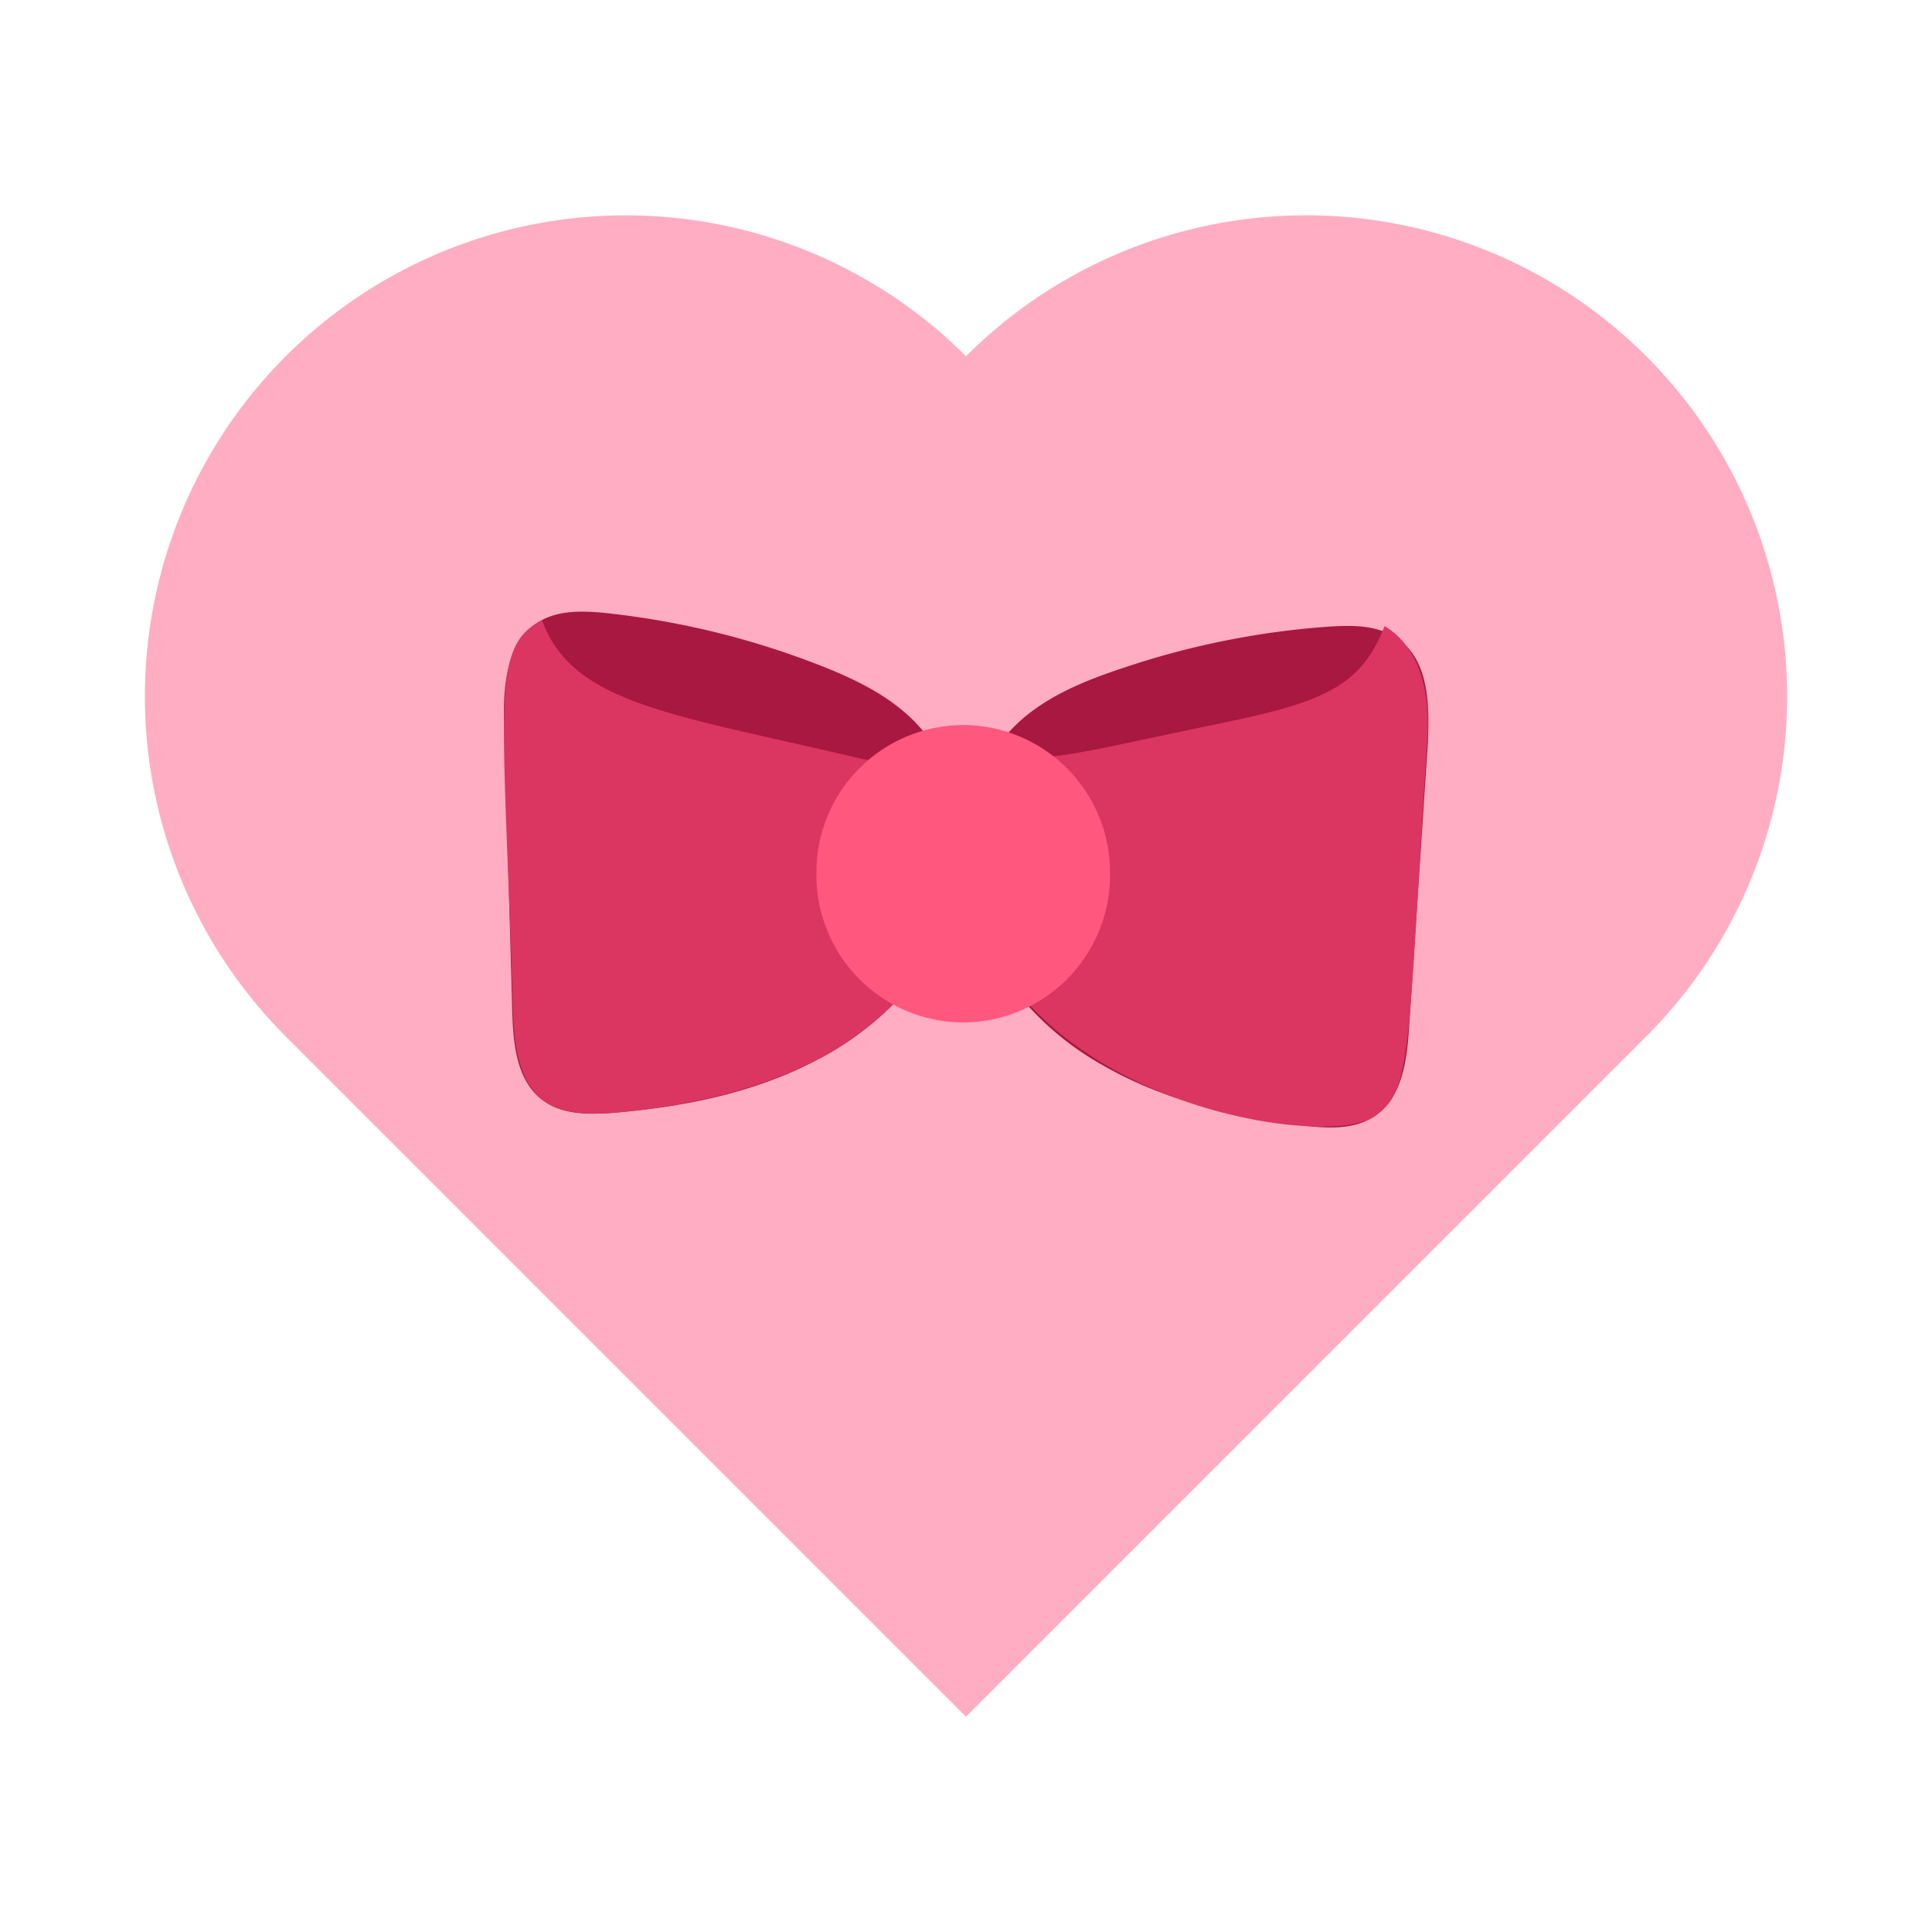 <svg id="icons" xmlns="http://www.w3.org/2000/svg" viewBox="0 0 200 200"><defs><style>.cls-1{fill:#ffadc3;}.cls-2{fill:#a81841;}.cls-3{fill:#db3561;}.cls-4{fill:#ff577e;}</style></defs><g id="heart_bow2"><path class="cls-1" d="M170.42,36.88a49.78,49.78,0,0,0-70.42,0,49.79,49.79,0,1,0-70.42,70.41L100,177.71l70.42-70.42A49.79,49.79,0,0,0,170.42,36.88Z"/><path class="cls-2" d="M90.86,91l0-1.36a8.06,8.06,0,0,1,8-7.77,17.18,17.18,0,0,0-4.42-7.41c-2.92-2.84-6.79-4.55-10.65-6a85.88,85.88,0,0,0-21.1-5c-2.34-.24-4.86-.31-6.86.88-3.48,2.09-3.76,6.82-3.65,10.8q.44,14.79.85,29.58c.1,3.4.46,7.3,3.29,9.28,2.06,1.44,4.81,1.39,7.33,1.18,7.24-.6,14.52-2.08,20.91-5.45a30.6,30.6,0,0,0,12-11A8,8,0,0,1,90.86,91Z"/><path class="cls-2" d="M144.51,66c-2-1.28-4.48-1.29-6.83-1.14a85.31,85.31,0,0,0-21.27,4.24c-3.91,1.28-7.84,2.85-10.86,5.58a17.32,17.32,0,0,0-4.7,7.23,8.07,8.07,0,0,1,7.73,8.07l0,1.36a8,8,0,0,1-6,7.51,30.59,30.59,0,0,0,11.59,11.43c6.26,3.6,13.47,5.35,20.68,6.23,2.52.3,5.26.46,7.37-.91,2.91-1.87,3.42-5.76,3.64-9.15l1.95-29.53C148,72.9,147.91,68.16,144.51,66Z"/><path class="cls-3" d="M98.87,81.74a17.9,17.9,0,0,0-2.49-5.1c-1.26,2.81-4.77,2.47-7.73,1.78-19.27-4.53-29.4-5.59-32.54-14.22-5.4,2.81-4,8.24-3,40.55.28,8.78,3.22,11.08,10.66,10.43C76.75,114,90,109.82,96.63,98.6,87.75,95.94,89.39,81.91,98.87,81.74Z"/><path class="cls-3" d="M143.33,64.81h0c-2.33,6-6,7.8-16.38,9.94-16.94,3.49-20.57,4.92-22.85,2.11-.23-.29.51-.8.37-1.14-1.15,1.55-3,3.48-3.59,5.33,9.55.5,10.51,15,1.67,17.39,8.92,16.64,35,20.28,39.63,17.18,4.1-2.71,3.44-6.22,5.61-39.72C148,71.71,147,67,143.33,64.81Z"/><path class="cls-4" d="M99.43,105.84h0A15.24,15.24,0,0,1,84.52,90.36V90A15.23,15.23,0,0,1,100,75.06h0a15.25,15.25,0,0,1,14.91,15.48v.38A15.25,15.25,0,0,1,99.43,105.84Z"/></g></svg>